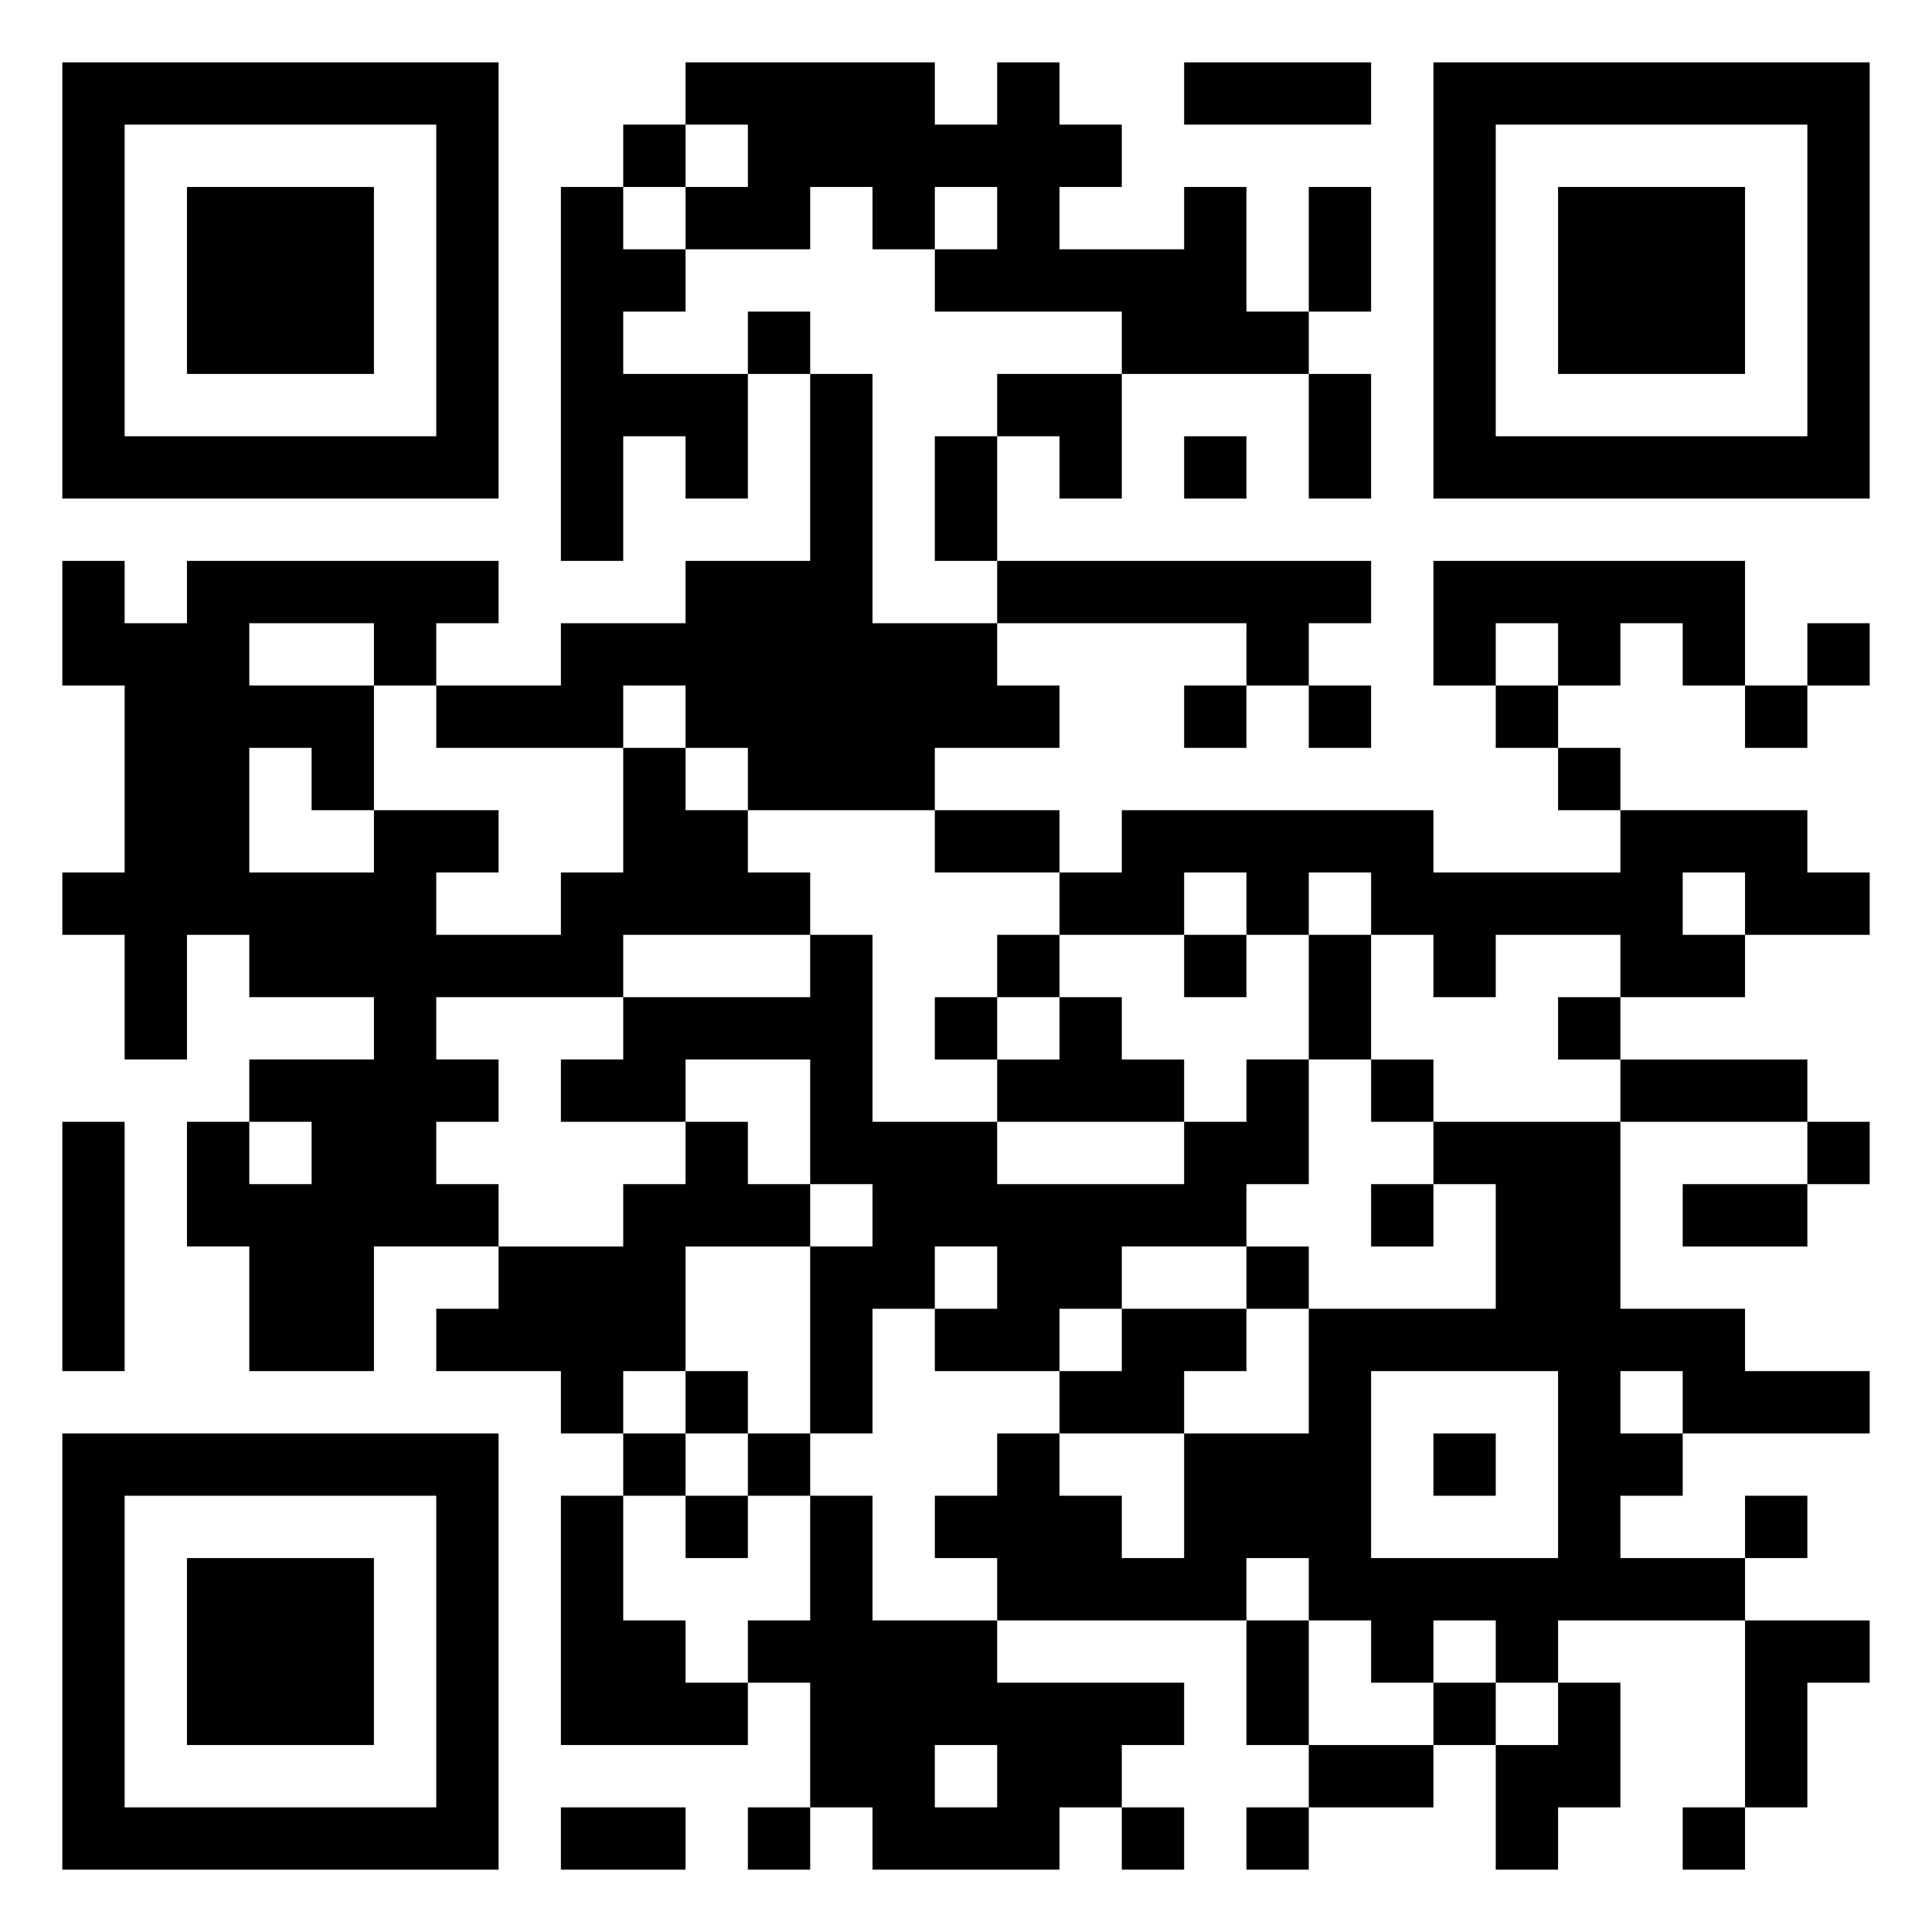 <svg xmlns="http://www.w3.org/2000/svg" viewBox="0 0 31 31"><path d="M1 1h7v7h-7zM11 1h4v1h1v-1h1v1h1v1h-1v1h2v-1h1v2h1v1h-3v-1h-3v-1h1v-1h-1v1h-1v-1h-1v1h-2v-1h1v-1h-1zM19 1h3v1h-3zM23 1h7v7h-7zM2 2v5h5v-5zM10 2h1v1h-1zM24 2v5h5v-5zM3 3h3v3h-3zM9 3h1v1h1v1h-1v1h2v2h-1v-1h-1v2h-1zM21 3h1v2h-1zM25 3h3v3h-3zM12 5h1v1h-1zM13 6h1v4h2v1h1v1h-2v1h-3v-1h-1v-1h-1v1h-3v-1h2v-1h2v-1h2zM16 6h2v2h-1v-1h-1zM21 6h1v2h-1zM15 7h1v2h-1zM19 7h1v1h-1zM1 9h1v1h1v-1h5v1h-1v1h-1v-1h-2v1h2v2h-1v-1h-1v2h2v-1h2v1h-1v1h2v-1h1v-2h1v1h1v1h1v1h-3v1h-3v1h1v1h-1v1h1v1h-2v2h-2v-2h-1v-2h1v1h1v-1h-1v-1h2v-1h-2v-1h-1v2h-1v-2h-1v-1h1v-3h-1zM16 9h6v1h-1v1h-1v-1h-4zM23 9h5v2h-1v-1h-1v1h-1v-1h-1v1h-1zM29 10h1v1h-1zM19 11h1v1h-1zM21 11h1v1h-1zM24 11h1v1h-1zM28 11h1v1h-1zM25 12h1v1h-1zM15 13h2v1h-2zM18 13h5v1h3v-1h3v1h1v1h-2v-1h-1v1h1v1h-2v-1h-2v1h-1v-1h-1v-1h-1v1h-1v-1h-1v1h-2v-1h1zM13 15h1v3h2v1h3v-1h1v-1h1v2h-1v1h-2v1h-1v1h-2v-1h1v-1h-1v1h-1v2h-1v-3h1v-1h-1v-2h-2v1h-2v-1h1v-1h3zM16 15h1v1h-1zM19 15h1v1h-1zM21 15h1v2h-1zM15 16h1v1h-1zM17 16h1v1h1v1h-3v-1h1zM25 16h1v1h-1zM22 17h1v1h-1zM26 17h3v1h-3zM1 18h1v4h-1zM11 18h1v1h1v1h-2v2h-1v1h-1v-1h-2v-1h1v-1h2v-1h1zM23 18h3v3h2v1h2v1h-3v-1h-1v1h1v1h-1v1h2v1h-3v1h-1v-1h-1v1h-1v-1h-1v-1h-1v1h-4v-1h-1v-1h1v-1h1v1h1v1h1v-2h2v-2h3v-2h-1zM29 18h1v1h-1zM22 19h1v1h-1zM27 19h2v1h-2zM20 20h1v1h-1zM18 21h2v1h-1v1h-2v-1h1zM11 22h1v1h-1zM22 22v3h3v-3zM1 23h7v7h-7zM10 23h1v1h-1zM12 23h1v1h-1zM23 23h1v1h-1zM2 24v5h5v-5zM9 24h1v2h1v1h1v1h-3zM11 24h1v1h-1zM13 24h1v2h2v1h3v1h-1v1h-1v1h-3v-1h-1v-2h-1v-1h1zM28 24h1v1h-1zM3 25h3v3h-3zM20 26h1v2h-1zM28 26h2v1h-1v2h-1zM23 27h1v1h-1zM25 27h1v2h-1v1h-1v-2h1zM15 28v1h1v-1zM21 28h2v1h-2zM9 29h2v1h-2zM12 29h1v1h-1zM18 29h1v1h-1zM20 29h1v1h-1zM27 29h1v1h-1z"/></svg>